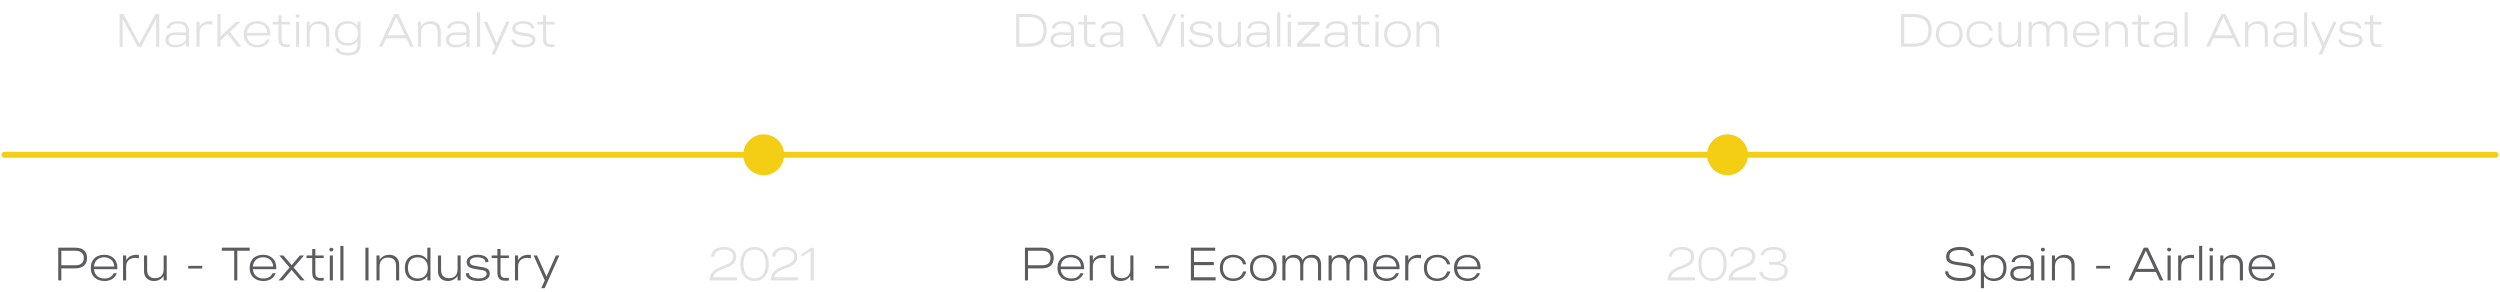 <svg width="856" height="100" viewBox="0 0 856 100" fill="none" xmlns="http://www.w3.org/2000/svg">
<circle cx="261.5" cy="53" r="7" fill="#F4CE14"/>
<circle cx="591.5" cy="53" r="7" fill="#F4CE14"/>
<path d="M244.196 94.928H252.372V96H242.98C242.98 90.176 251.044 91.968 251.044 87.856C251.044 86.336 249.924 85.456 247.86 85.456C245.476 85.456 244.676 86.704 244.532 87.856H243.428C243.652 85.744 245.444 84.56 247.908 84.56C250.308 84.56 252.1 85.552 252.1 87.952C252.1 92.528 244.756 91.312 244.196 94.928ZM258.363 84.56C261.163 84.56 263.243 86.528 263.243 90.4C263.243 94.256 261.163 96.224 258.363 96.224C255.563 96.224 253.499 94.256 253.499 90.4C253.499 86.528 255.563 84.56 258.363 84.56ZM258.363 95.312C261.035 95.312 262.171 93.248 262.171 90.4C262.171 87.536 261.035 85.472 258.363 85.472C255.691 85.472 254.555 87.536 254.555 90.4C254.555 93.248 255.691 95.312 258.363 95.312ZM265.102 94.928H273.278V96H263.886C263.886 90.176 271.95 91.968 271.95 87.856C271.95 86.336 270.83 85.456 268.766 85.456C266.382 85.456 265.582 86.704 265.438 87.856H264.334C264.558 85.744 266.35 84.56 268.814 84.56C271.214 84.56 273.006 85.552 273.006 87.952C273.006 92.528 265.662 91.312 265.102 94.928ZM277.906 84.816H278.626V96.016H277.57V85.968L274.402 87.936V86.992L277.906 84.816Z" fill="#E2E2E2"/>
<path d="M572.196 94.928H580.372V96H570.98C570.98 90.176 579.044 91.968 579.044 87.856C579.044 86.336 577.924 85.456 575.86 85.456C573.476 85.456 572.676 86.704 572.532 87.856H571.428C571.652 85.744 573.444 84.56 575.908 84.56C578.308 84.56 580.1 85.552 580.1 87.952C580.1 92.528 572.756 91.312 572.196 94.928ZM586.363 84.56C589.163 84.56 591.243 86.528 591.243 90.4C591.243 94.256 589.163 96.224 586.363 96.224C583.563 96.224 581.499 94.256 581.499 90.4C581.499 86.528 583.563 84.56 586.363 84.56ZM586.363 95.312C589.035 95.312 590.171 93.248 590.171 90.4C590.171 87.536 589.035 85.472 586.363 85.472C583.691 85.472 582.555 87.536 582.555 90.4C582.555 93.248 583.691 95.312 586.363 95.312ZM593.102 94.928H601.278V96H591.886C591.886 90.176 599.95 91.968 599.95 87.856C599.95 86.336 598.83 85.456 596.766 85.456C594.382 85.456 593.582 86.704 593.438 87.856H592.334C592.558 85.744 594.35 84.56 596.814 84.56C599.214 84.56 601.006 85.552 601.006 87.952C601.006 92.528 593.662 91.312 593.102 94.928ZM609.314 90.096C610.834 90.336 612.13 91.008 612.13 92.736C612.13 95.024 610.306 96.224 607.41 96.224C604.162 96.224 602.466 94.928 602.402 93.072H603.506C603.666 94.208 604.53 95.312 607.41 95.312C609.602 95.312 611.074 94.496 611.074 92.704C611.074 91.216 609.858 90.656 607.89 90.656H605.698V89.68H607.89C609.682 89.68 610.514 88.96 610.514 87.696C610.514 86.464 609.554 85.472 607.234 85.472C604.93 85.472 604.082 86.48 603.874 87.408H602.786C603.074 85.488 605.09 84.56 607.282 84.56C609.698 84.56 611.57 85.584 611.57 87.664C611.57 89.088 610.562 89.776 609.314 90.096Z" fill="#E2E2E2"/>
<path d="M53.196 4.8H54.54V16H53.468V6.496L48.348 16H47.116L41.996 6.496V16H40.94V4.8H42.284L47.74 14.928L53.196 4.8ZM60.864 7.232C62.944 7.232 64.704 7.888 64.704 10.576V16H63.632V14.656C63.104 15.296 61.952 16.224 59.952 16.224C57.728 16.224 56.624 15.184 56.624 13.728C56.624 12.336 57.424 11.056 60.624 11.056C61.68 11.056 62.608 11.104 63.632 11.152V10.576C63.632 8.832 62.88 8.096 60.864 8.096C59.04 8.096 58.352 8.768 58.144 9.744H57.072C57.248 8.128 58.752 7.232 60.864 7.232ZM60.128 15.36C61.904 15.36 63.104 14.48 63.632 13.76V12.032C62.528 11.968 61.76 11.936 60.784 11.936C58.928 11.936 57.728 12.352 57.728 13.68C57.728 14.88 58.768 15.36 60.128 15.36ZM71.888 7.232C72.176 7.232 72.4 7.264 72.688 7.296V8.448H72.608C72.272 8.368 71.92 8.288 71.456 8.288C69.136 8.288 68.336 9.872 68.336 11.168V16H67.264V7.472H68.336V9.12C68.672 8.48 69.664 7.232 71.888 7.232ZM81.316 16L77.924 11.632L75.508 13.872V16H74.452V4.8H75.508V12.416L80.836 7.472H82.404L78.708 10.896L82.644 16H81.316ZM88.061 7.232C90.749 7.232 92.749 8.96 92.556 12.176H84.54C84.716 14.08 86.028 15.36 88.156 15.36C89.805 15.36 90.796 14.672 91.293 13.536H92.365C91.757 15.296 90.172 16.224 88.156 16.224C85.677 16.224 83.453 14.8 83.453 11.728C83.453 8.672 85.564 7.232 88.061 7.232ZM84.54 11.264H91.516C91.404 9.456 90.172 8.096 88.061 8.096C85.948 8.096 84.716 9.36 84.54 11.264ZM99.274 8.368H96.41V13.12C96.41 14.992 96.986 15.344 99.274 15.12V16.016C98.97 16.096 98.714 16.128 98.202 16.128C96.17 16.128 95.338 15.376 95.338 13.12V8.368H93.386V7.472H95.338V5.248H96.41V7.472H99.274V8.368ZM101.358 16V7.472H102.43V16H101.358ZM101.886 6.08C101.486 6.08 101.214 5.856 101.214 5.456C101.214 5.056 101.486 4.832 101.886 4.832C102.286 4.832 102.574 5.056 102.574 5.456C102.574 5.856 102.286 6.08 101.886 6.08ZM109.351 7.232C111.511 7.232 112.759 8.64 112.759 10.624V16H111.687V11.072C111.687 9.136 110.791 8.208 108.871 8.208C106.855 8.208 106.055 9.648 106.039 11.072V16H104.983V7.472H106.039V8.976C106.455 8.336 107.479 7.232 109.351 7.232ZM122.399 7.472H123.471V15.184C123.471 18.48 121.087 18.976 119.087 18.976C116.927 18.976 115.055 18.176 114.879 16.56H115.951C116.175 17.488 117.247 18.08 119.087 18.08C121.007 18.08 122.399 17.536 122.399 15.184V14.032C121.775 14.944 120.719 15.616 119.023 15.616C116.543 15.616 114.687 14.208 114.687 11.424C114.687 8.656 116.543 7.232 119.023 7.232C120.703 7.232 121.775 7.936 122.399 8.864V7.472ZM119.167 14.752C121.551 14.752 122.559 13.216 122.559 11.424C122.559 9.632 121.535 8.096 119.167 8.096C116.799 8.096 115.759 9.488 115.759 11.424C115.759 13.36 116.783 14.752 119.167 14.752ZM140.507 16L139.147 13.12H132.267L130.907 16H129.707L135.019 4.8H136.395L141.707 16H140.507ZM132.763 12.064H138.651L135.707 5.824L132.763 12.064ZM147.507 7.232C149.667 7.232 150.915 8.64 150.915 10.624V16H149.843V11.072C149.843 9.136 148.947 8.208 147.027 8.208C145.011 8.208 144.211 9.648 144.195 11.072V16H143.139V7.472H144.195V8.976C144.611 8.336 145.635 7.232 147.507 7.232ZM156.927 7.232C159.007 7.232 160.767 7.888 160.767 10.576V16H159.695V14.656C159.167 15.296 158.015 16.224 156.015 16.224C153.791 16.224 152.687 15.184 152.687 13.728C152.687 12.336 153.487 11.056 156.687 11.056C157.743 11.056 158.671 11.104 159.695 11.152V10.576C159.695 8.832 158.943 8.096 156.927 8.096C155.103 8.096 154.415 8.768 154.207 9.744H153.135C153.311 8.128 154.815 7.232 156.927 7.232ZM156.191 15.36C157.967 15.36 159.167 14.48 159.695 13.76V12.032C158.591 11.968 157.823 11.936 156.847 11.936C154.991 11.936 153.791 12.352 153.791 13.68C153.791 14.88 154.831 15.36 156.191 15.36ZM163.327 4.192H164.383V16H163.327V4.192ZM174.464 7.472L169.456 18.672H168.288L169.488 16L165.664 7.472H166.832L170.064 14.688L173.312 7.472H174.464ZM179.297 11.232C181.601 11.6 183.313 11.696 183.313 13.728C183.313 15.376 181.681 16.224 179.457 16.224C177.105 16.224 175.105 15.44 175.105 13.552H176.177C176.177 14.848 177.873 15.328 179.457 15.328C180.913 15.328 182.241 14.88 182.241 13.728C182.241 12.464 180.673 12.528 178.977 12.224C177.121 11.888 175.393 11.68 175.393 9.696C175.393 8.176 176.897 7.232 179.041 7.232C181.457 7.232 182.865 8.176 182.865 9.744H181.809C181.809 8.848 180.929 8.112 179.041 8.112C177.345 8.112 176.465 8.736 176.465 9.696C176.465 10.8 177.649 10.96 179.297 11.232ZM189.852 8.368H186.988V13.12C186.988 14.992 187.564 15.344 189.852 15.12V16.016C189.548 16.096 189.292 16.128 188.78 16.128C186.748 16.128 185.916 15.376 185.916 13.12V8.368H183.964V7.472H185.916V5.248H186.988V7.472H189.852V8.368Z" fill="#E2E2E2"/>
<path d="M352.036 4.8C356.052 4.8 358.404 6.544 358.404 10.4C358.404 14.256 356.052 16 352.036 16H347.94V4.8H352.036ZM352.036 14.928C355.924 14.928 357.316 13.248 357.316 10.4C357.316 7.552 355.924 5.856 352.036 5.856H348.996V14.928H352.036ZM363.927 7.232C366.007 7.232 367.767 7.888 367.767 10.576V16H366.695V14.656C366.167 15.296 365.015 16.224 363.015 16.224C360.791 16.224 359.687 15.184 359.687 13.728C359.687 12.336 360.487 11.056 363.687 11.056C364.743 11.056 365.671 11.104 366.695 11.152V10.576C366.695 8.832 365.943 8.096 363.927 8.096C362.103 8.096 361.415 8.768 361.207 9.744H360.135C360.311 8.128 361.815 7.232 363.927 7.232ZM363.191 15.36C364.967 15.36 366.167 14.48 366.695 13.76V12.032C365.591 11.968 364.823 11.936 363.847 11.936C361.991 11.936 360.791 12.352 360.791 13.68C360.791 14.88 361.831 15.36 363.191 15.36ZM375.102 8.368H372.238V13.12C372.238 14.992 372.814 15.344 375.102 15.12V16.016C374.798 16.096 374.542 16.128 374.03 16.128C371.998 16.128 371.166 15.376 371.166 13.12V8.368H369.214V7.472H371.166V5.248H372.238V7.472H375.102V8.368ZM380.786 7.232C382.866 7.232 384.626 7.888 384.626 10.576V16H383.554V14.656C383.026 15.296 381.874 16.224 379.874 16.224C377.65 16.224 376.546 15.184 376.546 13.728C376.546 12.336 377.346 11.056 380.546 11.056C381.602 11.056 382.53 11.104 383.554 11.152V10.576C383.554 8.832 382.802 8.096 380.786 8.096C378.962 8.096 378.274 8.768 378.066 9.744H376.994C377.17 8.128 378.674 7.232 380.786 7.232ZM380.05 15.36C381.826 15.36 383.026 14.48 383.554 13.76V12.032C382.45 11.968 381.682 11.936 380.706 11.936C378.85 11.936 377.65 12.352 377.65 13.68C377.65 14.88 378.69 15.36 380.05 15.36ZM401.679 4.8H402.879L397.567 16H396.175L390.863 4.8H392.079L396.879 14.976L401.679 4.8ZM404.327 16V7.472H405.399V16H404.327ZM404.855 6.08C404.455 6.08 404.183 5.856 404.183 5.456C404.183 5.056 404.455 4.832 404.855 4.832C405.255 4.832 405.543 5.056 405.543 5.456C405.543 5.856 405.255 6.08 404.855 6.08ZM411.344 11.232C413.648 11.6 415.36 11.696 415.36 13.728C415.36 15.376 413.728 16.224 411.504 16.224C409.152 16.224 407.152 15.44 407.152 13.552H408.224C408.224 14.848 409.92 15.328 411.504 15.328C412.96 15.328 414.288 14.88 414.288 13.728C414.288 12.464 412.72 12.528 411.024 12.224C409.168 11.888 407.44 11.68 407.44 9.696C407.44 8.176 408.944 7.232 411.088 7.232C413.504 7.232 414.912 8.176 414.912 9.744H413.856C413.856 8.848 412.976 8.112 411.088 8.112C409.392 8.112 408.512 8.736 408.512 9.696C408.512 10.8 409.696 10.96 411.344 11.232ZM423.844 7.472H424.9V16H423.844V14.48C423.428 15.12 422.404 16.224 420.532 16.224C418.372 16.224 417.124 14.816 417.124 12.848V7.472H418.196V12.384C418.196 14.32 419.092 15.248 421.012 15.248C423.028 15.248 423.828 13.808 423.844 12.4V7.472ZM430.911 7.232C432.991 7.232 434.751 7.888 434.751 10.576V16H433.679V14.656C433.151 15.296 431.999 16.224 429.999 16.224C427.775 16.224 426.671 15.184 426.671 13.728C426.671 12.336 427.471 11.056 430.671 11.056C431.727 11.056 432.655 11.104 433.679 11.152V10.576C433.679 8.832 432.927 8.096 430.911 8.096C429.087 8.096 428.399 8.768 428.191 9.744H427.119C427.295 8.128 428.799 7.232 430.911 7.232ZM430.175 15.36C431.951 15.36 433.151 14.48 433.679 13.76V12.032C432.575 11.968 431.807 11.936 430.831 11.936C428.975 11.936 427.775 12.352 427.775 13.68C427.775 14.88 428.815 15.36 430.175 15.36ZM437.311 4.192H438.367V16H437.311V4.192ZM440.921 16V7.472H441.993V16H440.921ZM441.449 6.08C441.049 6.08 440.777 5.856 440.777 5.456C440.777 5.056 441.049 4.832 441.449 4.832C441.849 4.832 442.137 5.056 442.137 5.456C442.137 5.856 441.849 6.08 441.449 6.08ZM445.602 14.928H452.002V16H444.066V14.928L450.306 8.528H444.37V7.472H451.842V8.528L445.602 14.928ZM457.677 7.232C459.757 7.232 461.517 7.888 461.517 10.576V16H460.445V14.656C459.917 15.296 458.765 16.224 456.765 16.224C454.541 16.224 453.437 15.184 453.437 13.728C453.437 12.336 454.237 11.056 457.437 11.056C458.493 11.056 459.421 11.104 460.445 11.152V10.576C460.445 8.832 459.693 8.096 457.677 8.096C455.853 8.096 455.165 8.768 454.957 9.744H453.885C454.061 8.128 455.565 7.232 457.677 7.232ZM456.941 15.36C458.717 15.36 459.917 14.48 460.445 13.76V12.032C459.341 11.968 458.573 11.936 457.597 11.936C455.741 11.936 454.541 12.352 454.541 13.68C454.541 14.88 455.581 15.36 456.941 15.36ZM468.852 8.368H465.988V13.12C465.988 14.992 466.564 15.344 468.852 15.12V16.016C468.548 16.096 468.292 16.128 467.78 16.128C465.748 16.128 464.916 15.376 464.916 13.12V8.368H462.964V7.472H464.916V5.248H465.988V7.472H468.852V8.368ZM470.936 16V7.472H472.008V16H470.936ZM471.464 6.08C471.064 6.08 470.792 5.856 470.792 5.456C470.792 5.056 471.064 4.832 471.464 4.832C471.864 4.832 472.152 5.056 472.152 5.456C472.152 5.856 471.864 6.08 471.464 6.08ZM478.497 7.232C480.993 7.232 483.089 8.672 483.089 11.728C483.089 14.8 480.993 16.224 478.497 16.224C476.017 16.224 473.921 14.8 473.921 11.728C473.921 8.672 476.017 7.232 478.497 7.232ZM478.497 15.36C480.785 15.36 482.017 13.888 482.017 11.728C482.017 9.568 480.785 8.096 478.497 8.096C476.209 8.096 474.977 9.568 474.977 11.728C474.977 13.888 476.209 15.36 478.497 15.36ZM489.382 7.232C491.542 7.232 492.79 8.64 492.79 10.624V16H491.718V11.072C491.718 9.136 490.822 8.208 488.902 8.208C486.886 8.208 486.086 9.648 486.07 11.072V16H485.014V7.472H486.07V8.976C486.486 8.336 487.51 7.232 489.382 7.232Z" fill="#E2E2E2"/>
<path d="M655.036 4.8C659.052 4.8 661.404 6.544 661.404 10.4C661.404 14.256 659.052 16 655.036 16H650.94V4.8H655.036ZM655.036 14.928C658.924 14.928 660.316 13.248 660.316 10.4C660.316 7.552 658.924 5.856 655.036 5.856H651.996V14.928H655.036ZM667.419 7.232C669.915 7.232 672.011 8.672 672.011 11.728C672.011 14.8 669.915 16.224 667.419 16.224C664.939 16.224 662.843 14.8 662.843 11.728C662.843 8.672 664.939 7.232 667.419 7.232ZM667.419 15.36C669.707 15.36 670.939 13.888 670.939 11.728C670.939 9.568 669.707 8.096 667.419 8.096C665.131 8.096 663.899 9.568 663.899 11.728C663.899 13.888 665.131 15.36 667.419 15.36ZM677.872 15.36C679.696 15.36 680.864 14.448 681.248 12.96H682.336C681.84 15.184 680 16.224 677.872 16.224C675.392 16.224 673.296 14.8 673.296 11.728C673.296 8.672 675.392 7.232 677.872 7.232C680 7.232 681.84 8.288 682.336 10.496H681.248C680.864 9.024 679.696 8.096 677.872 8.096C675.584 8.096 674.352 9.568 674.352 11.728C674.352 13.888 675.584 15.36 677.872 15.36ZM690.969 7.472H692.025V16H690.969V14.48C690.553 15.12 689.529 16.224 687.657 16.224C685.497 16.224 684.249 14.816 684.249 12.848V7.472H685.321V12.384C685.321 14.32 686.217 15.248 688.137 15.248C690.153 15.248 690.953 13.808 690.969 12.4V7.472ZM704.769 7.232C706.913 7.232 707.857 8.64 707.857 10.624V16H706.801V11.072C706.801 9.136 706.145 8.208 704.273 8.208C702.417 8.208 701.76 9.648 701.76 11.072V16H700.705V11.072C700.705 9.136 700.033 8.208 698.177 8.208C696.305 8.208 695.664 9.648 695.664 11.072V16H694.593V7.472H695.664V8.896C696.001 8.256 696.865 7.232 698.657 7.232C700.193 7.232 701.121 7.952 701.521 9.088C701.809 8.464 702.753 7.232 704.769 7.232ZM714.389 7.232C717.077 7.232 719.077 8.96 718.885 12.176H710.869C711.045 14.08 712.357 15.36 714.485 15.36C716.133 15.36 717.125 14.672 717.621 13.536H718.693C718.085 15.296 716.501 16.224 714.485 16.224C712.005 16.224 709.781 14.8 709.781 11.728C709.781 8.672 711.893 7.232 714.389 7.232ZM710.869 11.264H717.845C717.733 9.456 716.501 8.096 714.389 8.096C712.277 8.096 711.045 9.36 710.869 11.264ZM725.195 7.232C727.355 7.232 728.603 8.64 728.603 10.624V16H727.531V11.072C727.531 9.136 726.635 8.208 724.715 8.208C722.699 8.208 721.899 9.648 721.883 11.072V16H720.827V7.472H721.883V8.976C722.299 8.336 723.323 7.232 725.195 7.232ZM735.946 8.368H733.082V13.12C733.082 14.992 733.658 15.344 735.946 15.12V16.016C735.642 16.096 735.386 16.128 734.874 16.128C732.842 16.128 732.01 15.376 732.01 13.12V8.368H730.058V7.472H732.01V5.248H733.082V7.472H735.946V8.368ZM741.63 7.232C743.71 7.232 745.47 7.888 745.47 10.576V16H744.398V14.656C743.87 15.296 742.718 16.224 740.718 16.224C738.494 16.224 737.39 15.184 737.39 13.728C737.39 12.336 738.19 11.056 741.39 11.056C742.446 11.056 743.374 11.104 744.398 11.152V10.576C744.398 8.832 743.646 8.096 741.63 8.096C739.806 8.096 739.118 8.768 738.91 9.744H737.838C738.014 8.128 739.518 7.232 741.63 7.232ZM740.894 15.36C742.67 15.36 743.87 14.48 744.398 13.76V12.032C743.294 11.968 742.526 11.936 741.55 11.936C739.694 11.936 738.494 12.352 738.494 13.68C738.494 14.88 739.534 15.36 740.894 15.36ZM748.03 4.192H749.086V16H748.03V4.192ZM766.116 16L764.756 13.12H757.876L756.516 16H755.316L760.628 4.8H762.004L767.316 16H766.116ZM758.372 12.064H764.26L761.316 5.824L758.372 12.064ZM773.117 7.232C775.277 7.232 776.525 8.64 776.525 10.624V16H775.453V11.072C775.453 9.136 774.557 8.208 772.637 8.208C770.621 8.208 769.821 9.648 769.805 11.072V16H768.749V7.472H769.805V8.976C770.221 8.336 771.245 7.232 773.117 7.232ZM782.536 7.232C784.616 7.232 786.376 7.888 786.376 10.576V16H785.304V14.656C784.776 15.296 783.624 16.224 781.624 16.224C779.4 16.224 778.296 15.184 778.296 13.728C778.296 12.336 779.096 11.056 782.296 11.056C783.352 11.056 784.28 11.104 785.304 11.152V10.576C785.304 8.832 784.552 8.096 782.536 8.096C780.712 8.096 780.024 8.768 779.816 9.744H778.744C778.92 8.128 780.424 7.232 782.536 7.232ZM781.8 15.36C783.576 15.36 784.776 14.48 785.304 13.76V12.032C784.2 11.968 783.432 11.936 782.456 11.936C780.6 11.936 779.4 12.352 779.4 13.68C779.4 14.88 780.44 15.36 781.8 15.36ZM788.936 4.192H789.992V16H788.936V4.192ZM800.073 7.472L795.065 18.672H793.897L795.097 16L791.273 7.472H792.441L795.673 14.688L798.921 7.472H800.073ZM804.906 11.232C807.21 11.6 808.922 11.696 808.922 13.728C808.922 15.376 807.29 16.224 805.066 16.224C802.714 16.224 800.714 15.44 800.714 13.552H801.786C801.786 14.848 803.482 15.328 805.066 15.328C806.522 15.328 807.85 14.88 807.85 13.728C807.85 12.464 806.282 12.528 804.586 12.224C802.73 11.888 801.002 11.68 801.002 9.696C801.002 8.176 802.506 7.232 804.65 7.232C807.066 7.232 808.474 8.176 808.474 9.744H807.418C807.418 8.848 806.538 8.112 804.65 8.112C802.954 8.112 802.074 8.736 802.074 9.696C802.074 10.8 803.258 10.96 804.906 11.232ZM815.462 8.368H812.598V13.12C812.598 14.992 813.174 15.344 815.462 15.12V16.016C815.158 16.096 814.902 16.128 814.39 16.128C812.358 16.128 811.526 15.376 811.526 13.12V8.368H809.574V7.472H811.526V5.248H812.598V7.472H815.462V8.368Z" fill="#E2E2E2"/>
<rect x="0.5" y="52" width="855" height="2" rx="1" fill="#F4CE14"/>
<path d="M671.884 89.936C674.924 90.32 676.492 90.656 676.492 92.896C676.492 94.88 674.812 96.224 671.452 96.224C668.076 96.224 666.076 95.056 665.98 92.896H667.052C667.18 94.832 669.548 95.2 671.452 95.2C673.564 95.2 675.388 94.608 675.388 92.976C675.388 91.44 674.108 91.28 671.708 90.976C668.108 90.528 666.364 90.176 666.364 87.824C666.364 85.632 668.428 84.56 671.052 84.56C673.74 84.56 675.708 85.424 675.852 87.68H674.78C674.604 86.112 673.132 85.6 671.052 85.6C669.036 85.6 667.452 86.176 667.452 87.824C667.452 89.44 669.02 89.568 671.884 89.936ZM682.745 87.232C685.241 87.232 687.033 88.752 687.033 91.728C687.033 94.704 685.241 96.224 682.745 96.224C681.097 96.224 679.993 95.488 679.321 94.496V98.672H678.249V87.472H679.321V88.928C679.977 87.952 681.081 87.232 682.745 87.232ZM682.617 95.36C685.081 95.36 685.961 93.664 685.961 91.728C685.961 89.792 685.065 88.096 682.617 88.096C680.153 88.096 679.161 89.824 679.161 91.728C679.161 93.648 680.137 95.36 682.617 95.36ZM692.552 87.232C694.632 87.232 696.392 87.888 696.392 90.576V96H695.32V94.656C694.792 95.296 693.64 96.224 691.64 96.224C689.416 96.224 688.312 95.184 688.312 93.728C688.312 92.336 689.112 91.056 692.312 91.056C693.368 91.056 694.296 91.104 695.32 91.152V90.576C695.32 88.832 694.568 88.096 692.552 88.096C690.728 88.096 690.04 88.768 689.832 89.744H688.76C688.936 88.128 690.44 87.232 692.552 87.232ZM691.816 95.36C693.592 95.36 694.792 94.48 695.32 93.76V92.032C694.216 91.968 693.448 91.936 692.472 91.936C690.616 91.936 689.416 92.352 689.416 93.68C689.416 94.88 690.456 95.36 691.816 95.36ZM698.952 96V87.472H700.024V96H698.952ZM699.48 86.08C699.08 86.08 698.808 85.856 698.808 85.456C698.808 85.056 699.08 84.832 699.48 84.832C699.88 84.832 700.168 85.056 700.168 85.456C700.168 85.856 699.88 86.08 699.48 86.08ZM706.945 87.232C709.105 87.232 710.353 88.64 710.353 90.624V96H709.281V91.072C709.281 89.136 708.385 88.208 706.465 88.208C704.449 88.208 703.649 89.648 703.633 91.072V96H702.577V87.472H703.633V88.976C704.049 88.336 705.073 87.232 706.945 87.232ZM717.718 91.04H722.502V91.936H717.718V91.04ZM739.538 96L738.178 93.12H731.298L729.938 96H728.738L734.05 84.8H735.426L740.738 96H739.538ZM731.794 92.064H737.682L734.738 85.824L731.794 92.064ZM742.171 96V87.472H743.243V96H742.171ZM742.699 86.08C742.299 86.08 742.027 85.856 742.027 85.456C742.027 85.056 742.299 84.832 742.699 84.832C743.099 84.832 743.387 85.056 743.387 85.456C743.387 85.856 743.099 86.08 742.699 86.08ZM750.42 87.232C750.708 87.232 750.932 87.264 751.22 87.296V88.448H751.14C750.804 88.368 750.452 88.288 749.988 88.288C747.668 88.288 746.868 89.872 746.868 91.168V96H745.796V87.472H746.868V89.12C747.204 88.48 748.196 87.232 750.42 87.232ZM752.983 84.192H754.039V96H752.983V84.192ZM756.593 96V87.472H757.664V96H756.593ZM757.121 86.08C756.721 86.08 756.449 85.856 756.449 85.456C756.449 85.056 756.721 84.832 757.121 84.832C757.521 84.832 757.809 85.056 757.809 85.456C757.809 85.856 757.521 86.08 757.121 86.08ZM764.586 87.232C766.746 87.232 767.994 88.64 767.994 90.624V96H766.922V91.072C766.922 89.136 766.026 88.208 764.106 88.208C762.09 88.208 761.289 89.648 761.274 91.072V96H760.218V87.472H761.274V88.976C761.69 88.336 762.714 87.232 764.586 87.232ZM774.529 87.232C777.217 87.232 779.217 88.96 779.025 92.176H771.009C771.185 94.08 772.497 95.36 774.625 95.36C776.273 95.36 777.265 94.672 777.761 93.536H778.833C778.225 95.296 776.641 96.224 774.625 96.224C772.145 96.224 769.921 94.8 769.921 91.728C769.921 88.672 772.033 87.232 774.529 87.232ZM771.009 91.264H777.985C777.873 89.456 776.641 88.096 774.529 88.096C772.417 88.096 771.185 89.36 771.009 91.264Z" fill="#5C5B5E"/>
<path d="M356.7 84.8C359.916 84.8 360.796 86.512 360.796 88.352C360.796 90.064 359.916 91.904 356.7 91.904H351.996V96H350.94V84.8H356.7ZM356.7 90.832C358.972 90.832 359.692 89.792 359.692 88.352C359.692 86.912 358.956 85.856 356.7 85.856H351.996V90.832H356.7ZM366.686 87.232C369.374 87.232 371.374 88.96 371.182 92.176H363.166C363.342 94.08 364.654 95.36 366.782 95.36C368.43 95.36 369.422 94.672 369.918 93.536H370.99C370.382 95.296 368.798 96.224 366.782 96.224C364.302 96.224 362.078 94.8 362.078 91.728C362.078 88.672 364.19 87.232 366.686 87.232ZM363.166 91.264H370.142C370.03 89.456 368.798 88.096 366.686 88.096C364.574 88.096 363.342 89.36 363.166 91.264ZM377.748 87.232C378.036 87.232 378.26 87.264 378.548 87.296V88.448H378.468C378.132 88.368 377.78 88.288 377.316 88.288C374.996 88.288 374.196 89.872 374.196 91.168V96H373.124V87.472H374.196V89.12C374.532 88.48 375.524 87.232 377.748 87.232ZM387.031 87.472H388.087V96H387.031V94.48C386.615 95.12 385.591 96.224 383.719 96.224C381.559 96.224 380.311 94.816 380.311 92.848V87.472H381.383V92.384C381.383 94.32 382.279 95.248 384.199 95.248C386.215 95.248 387.015 93.808 387.031 92.4V87.472ZM395.452 91.04H400.236V91.936H395.452V91.04ZM416.233 94.928V96H407.753V84.8H416.073V85.856H408.825V89.712H415.625V90.784H408.825V94.928H416.233ZM422.247 95.36C424.071 95.36 425.239 94.448 425.623 92.96H426.711C426.215 95.184 424.375 96.224 422.247 96.224C419.767 96.224 417.671 94.8 417.671 91.728C417.671 88.672 419.767 87.232 422.247 87.232C424.375 87.232 426.215 88.288 426.711 90.496H425.623C425.239 89.024 424.071 88.096 422.247 88.096C419.959 88.096 418.727 89.568 418.727 91.728C418.727 93.888 419.959 95.36 422.247 95.36ZM432.56 87.232C435.056 87.232 437.152 88.672 437.152 91.728C437.152 94.8 435.056 96.224 432.56 96.224C430.08 96.224 427.984 94.8 427.984 91.728C427.984 88.672 430.08 87.232 432.56 87.232ZM432.56 95.36C434.848 95.36 436.08 93.888 436.08 91.728C436.08 89.568 434.848 88.096 432.56 88.096C430.272 88.096 429.04 89.568 429.04 91.728C429.04 93.888 430.272 95.36 432.56 95.36ZM449.253 87.232C451.397 87.232 452.341 88.64 452.341 90.624V96H451.285V91.072C451.285 89.136 450.629 88.208 448.757 88.208C446.901 88.208 446.245 89.648 446.245 91.072V96H445.189V91.072C445.189 89.136 444.517 88.208 442.661 88.208C440.789 88.208 440.149 89.648 440.149 91.072V96H439.077V87.472H440.149V88.896C440.485 88.256 441.349 87.232 443.141 87.232C444.677 87.232 445.605 87.952 446.005 89.088C446.293 88.464 447.237 87.232 449.253 87.232ZM465.081 87.232C467.225 87.232 468.169 88.64 468.169 90.624V96H467.113V91.072C467.113 89.136 466.457 88.208 464.585 88.208C462.729 88.208 462.073 89.648 462.073 91.072V96H461.017V91.072C461.017 89.136 460.345 88.208 458.489 88.208C456.617 88.208 455.977 89.648 455.977 91.072V96H454.905V87.472H455.977V88.896C456.313 88.256 457.177 87.232 458.969 87.232C460.505 87.232 461.433 87.952 461.833 89.088C462.121 88.464 463.065 87.232 465.081 87.232ZM474.701 87.232C477.389 87.232 479.389 88.96 479.197 92.176H471.181C471.357 94.08 472.669 95.36 474.797 95.36C476.445 95.36 477.437 94.672 477.933 93.536H479.005C478.397 95.296 476.813 96.224 474.797 96.224C472.317 96.224 470.093 94.8 470.093 91.728C470.093 88.672 472.205 87.232 474.701 87.232ZM471.181 91.264H478.157C478.045 89.456 476.813 88.096 474.701 88.096C472.589 88.096 471.357 89.36 471.181 91.264ZM485.763 87.232C486.051 87.232 486.275 87.264 486.563 87.296V88.448H486.483C486.147 88.368 485.795 88.288 485.331 88.288C483.011 88.288 482.211 89.872 482.211 91.168V96H481.139V87.472H482.211V89.12C482.547 88.48 483.539 87.232 485.763 87.232ZM492.107 95.36C493.931 95.36 495.099 94.448 495.483 92.96H496.571C496.075 95.184 494.235 96.224 492.107 96.224C489.627 96.224 487.531 94.8 487.531 91.728C487.531 88.672 489.627 87.232 492.107 87.232C494.235 87.232 496.075 88.288 496.571 90.496H495.483C495.099 89.024 493.931 88.096 492.107 88.096C489.819 88.096 488.587 89.568 488.587 91.728C488.587 93.888 489.819 95.36 492.107 95.36ZM502.451 87.232C505.139 87.232 507.139 88.96 506.947 92.176H498.931C499.107 94.08 500.419 95.36 502.547 95.36C504.195 95.36 505.187 94.672 505.683 93.536H506.755C506.147 95.296 504.563 96.224 502.547 96.224C500.067 96.224 497.843 94.8 497.843 91.728C497.843 88.672 499.955 87.232 502.451 87.232ZM498.931 91.264H505.907C505.795 89.456 504.563 88.096 502.451 88.096C500.339 88.096 499.107 89.36 498.931 91.264Z" fill="#5C5B5E"/>
<path d="M25.7 84.8C28.916 84.8 29.796 86.512 29.796 88.352C29.796 90.064 28.916 91.904 25.7 91.904H20.996V96H19.94V84.8H25.7ZM25.7 90.832C27.972 90.832 28.692 89.792 28.692 88.352C28.692 86.912 27.956 85.856 25.7 85.856H20.996V90.832H25.7ZM35.685 87.232C38.373 87.232 40.373 88.96 40.181 92.176H32.166C32.342 94.08 33.654 95.36 35.782 95.36C37.429 95.36 38.422 94.672 38.917 93.536H39.989C39.382 95.296 37.797 96.224 35.782 96.224C33.301 96.224 31.078 94.8 31.078 91.728C31.078 88.672 33.19 87.232 35.685 87.232ZM32.166 91.264H39.142C39.029 89.456 37.797 88.096 35.685 88.096C33.574 88.096 32.342 89.36 32.166 91.264ZM46.748 87.232C47.036 87.232 47.26 87.264 47.548 87.296V88.448H47.468C47.132 88.368 46.78 88.288 46.316 88.288C43.996 88.288 43.196 89.872 43.196 91.168V96H42.124V87.472H43.196V89.12C43.532 88.48 44.524 87.232 46.748 87.232ZM56.031 87.472H57.087V96H56.031V94.48C55.615 95.12 54.591 96.224 52.719 96.224C50.559 96.224 49.311 94.816 49.311 92.848V87.472H50.383V92.384C50.383 94.32 51.279 95.248 53.199 95.248C55.215 95.248 56.015 93.808 56.031 92.4V87.472ZM64.452 91.04H69.236V91.936H64.452V91.04ZM85.489 84.8V85.856H81.249V96H80.192V85.856H75.953V84.8H85.489ZM90.092 87.232C92.78 87.232 94.78 88.96 94.588 92.176H86.572C86.748 94.08 88.06 95.36 90.188 95.36C91.836 95.36 92.828 94.672 93.324 93.536H94.396C93.788 95.296 92.204 96.224 90.188 96.224C87.708 96.224 85.484 94.8 85.484 91.728C85.484 88.672 87.596 87.232 90.092 87.232ZM86.572 91.264H93.548C93.436 89.456 92.204 88.096 90.092 88.096C87.98 88.096 86.748 89.36 86.572 91.264ZM104.31 96H102.918L99.862 92.416L96.806 96H95.414L99.158 91.6L95.622 87.472H97.03L99.862 90.784L102.694 87.472H104.086L100.55 91.6L104.31 96ZM110.837 88.368H107.973V93.12C107.973 94.992 108.549 95.344 110.837 95.12V96.016C110.533 96.096 110.277 96.128 109.765 96.128C107.733 96.128 106.901 95.376 106.901 93.12V88.368H104.949V87.472H106.901V85.248H107.973V87.472H110.837V88.368ZM112.921 96V87.472H113.993V96H112.921ZM113.449 86.08C113.049 86.08 112.777 85.856 112.777 85.456C112.777 85.056 113.049 84.832 113.449 84.832C113.849 84.832 114.137 85.056 114.137 85.456C114.137 85.856 113.849 86.08 113.449 86.08ZM116.546 84.192H117.602V96H116.546V84.192ZM125.112 84.8H126.184V96H125.112V84.8ZM133.273 87.232C135.433 87.232 136.681 88.64 136.681 90.624V96H135.609V91.072C135.609 89.136 134.713 88.208 132.793 88.208C130.777 88.208 129.977 89.648 129.961 91.072V96H128.905V87.472H129.961V88.976C130.377 88.336 131.401 87.232 133.273 87.232ZM146.321 84.8H147.393V96H146.321V94.544C145.665 95.504 144.561 96.224 142.897 96.224C140.401 96.224 138.609 94.704 138.609 91.728C138.609 88.752 140.401 87.232 142.897 87.232C144.545 87.232 145.649 87.984 146.321 88.976V84.8ZM143.041 95.36C145.489 95.36 146.481 93.648 146.481 91.728C146.481 89.824 145.505 88.096 143.041 88.096C140.561 88.096 139.681 89.792 139.681 91.728C139.681 93.664 140.577 95.36 143.041 95.36ZM156.672 87.472H157.728V96H156.672V94.48C156.256 95.12 155.232 96.224 153.36 96.224C151.2 96.224 149.952 94.816 149.952 92.848V87.472H151.024V92.384C151.024 94.32 151.92 95.248 153.84 95.248C155.856 95.248 156.656 93.808 156.672 92.4V87.472ZM163.688 91.232C165.992 91.6 167.704 91.696 167.704 93.728C167.704 95.376 166.072 96.224 163.848 96.224C161.496 96.224 159.496 95.44 159.496 93.552H160.568C160.568 94.848 162.264 95.328 163.848 95.328C165.304 95.328 166.632 94.88 166.632 93.728C166.632 92.464 165.064 92.528 163.368 92.224C161.512 91.888 159.784 91.68 159.784 89.696C159.784 88.176 161.288 87.232 163.432 87.232C165.848 87.232 167.256 88.176 167.256 89.744H166.2C166.2 88.848 165.32 88.112 163.432 88.112C161.736 88.112 160.856 88.736 160.856 89.696C160.856 90.8 162.04 90.96 163.688 91.232ZM174.243 88.368H171.379V93.12C171.379 94.992 171.955 95.344 174.243 95.12V96.016C173.939 96.096 173.683 96.128 173.171 96.128C171.139 96.128 170.307 95.376 170.307 93.12V88.368H168.355V87.472H170.307V85.248H171.379V87.472H174.243V88.368ZM180.951 87.232C181.239 87.232 181.463 87.264 181.751 87.296V88.448H181.671C181.335 88.368 180.983 88.288 180.519 88.288C178.199 88.288 177.399 89.872 177.399 91.168V96H176.327V87.472H177.399V89.12C177.735 88.48 178.727 87.232 180.951 87.232ZM191.511 87.472L186.503 98.672H185.335L186.535 96L182.711 87.472H183.879L187.111 94.688L190.359 87.472H191.511Z" fill="#5C5B5E"/>
</svg>
